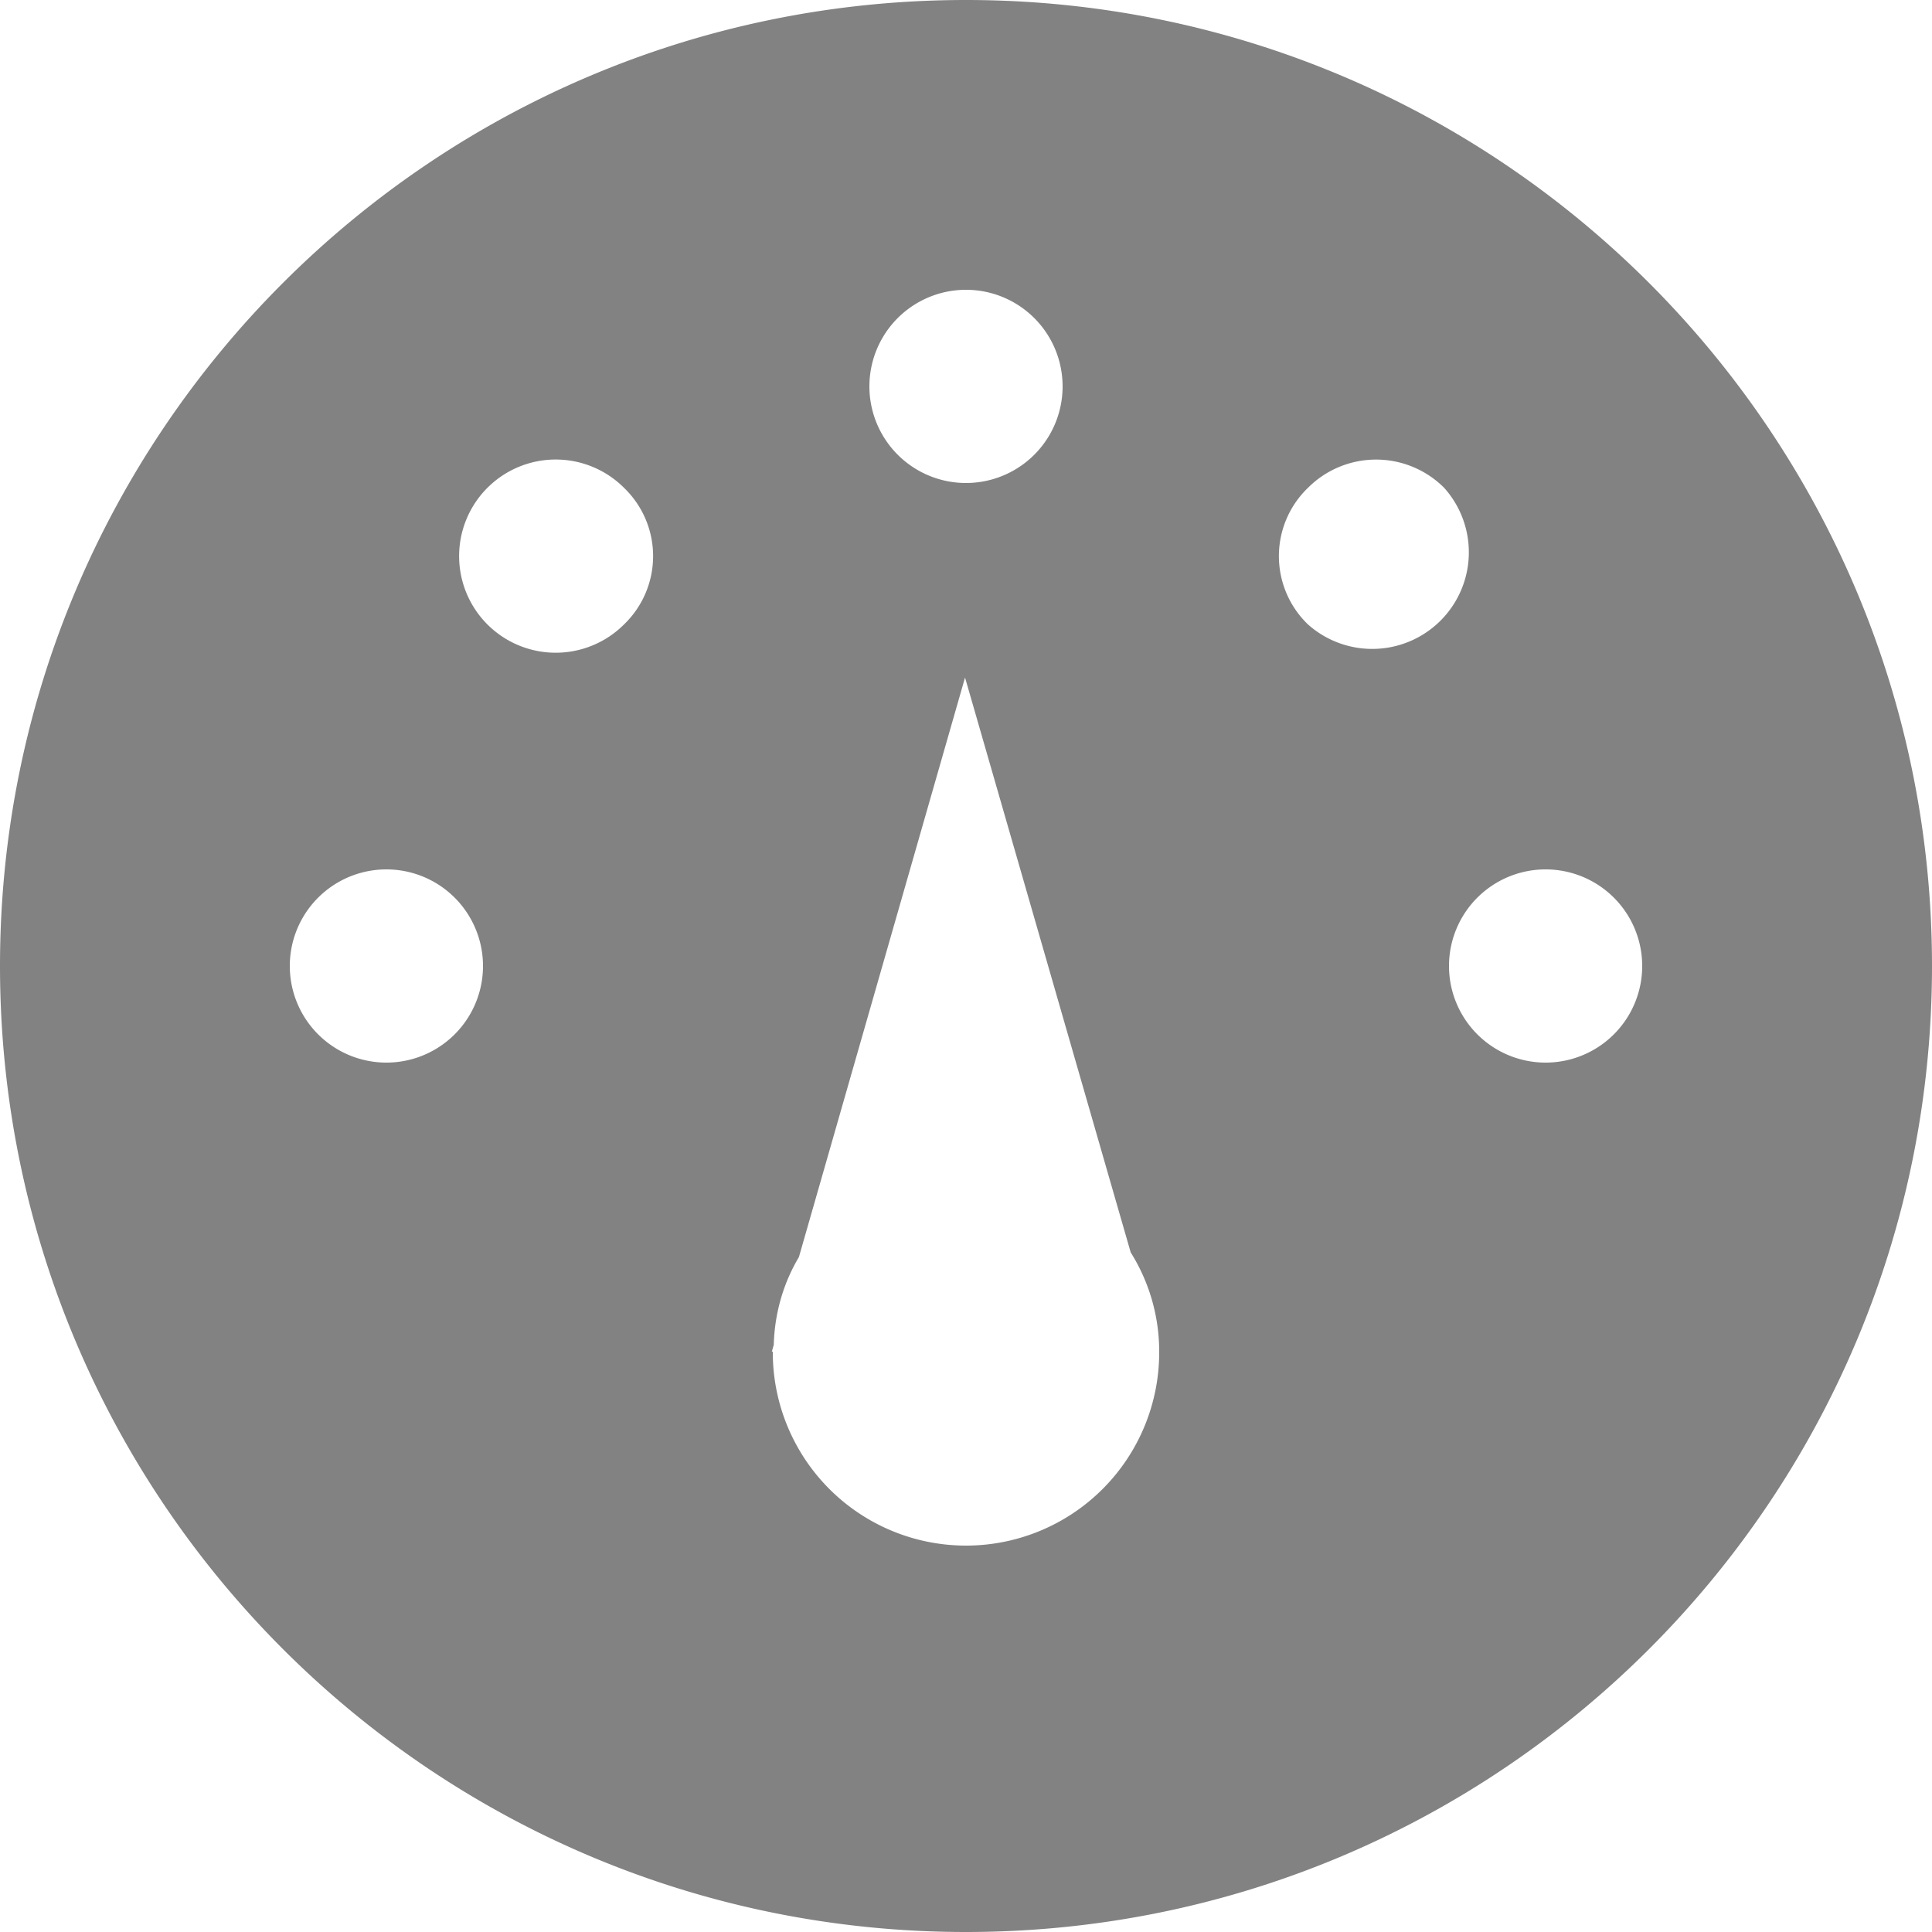 <svg xmlns="http://www.w3.org/2000/svg" width="20" height="20" viewBox="0 0 20 20">
    <path fill="#828282" fill-rule="nonzero" d="M10 20C4.477 20 0 15.523 0 10S4.477 0 10 0s10 4.477 10 10-4.477 10-10 10zM4 9a1 1 0 1 0 0 2 1 1 0 0 0 0-2zm2.46-3.95a1 1 0 1 0 0 1.414.981.981 0 0 0 0-1.414zM10 3a1 1 0 1 0 0 2 1 1 0 0 0 0-2zm2 10.983a1.93 1.93 0 0 0-.295-1.018L9.99 7.014l-1.72 6c-.156.26-.251.573-.26.907l-.02.071H8V14a2 2 0 1 0 4 0v-.017zm2.95-8.933a.996.996 0 0 0-1.41 0 .981.981 0 0 0 0 1.414 1 1 0 0 0 1.41-1.414zM16 9a1 1 0 1 0 0 2 1 1 0 0 0 0-2z"/>
</svg>
